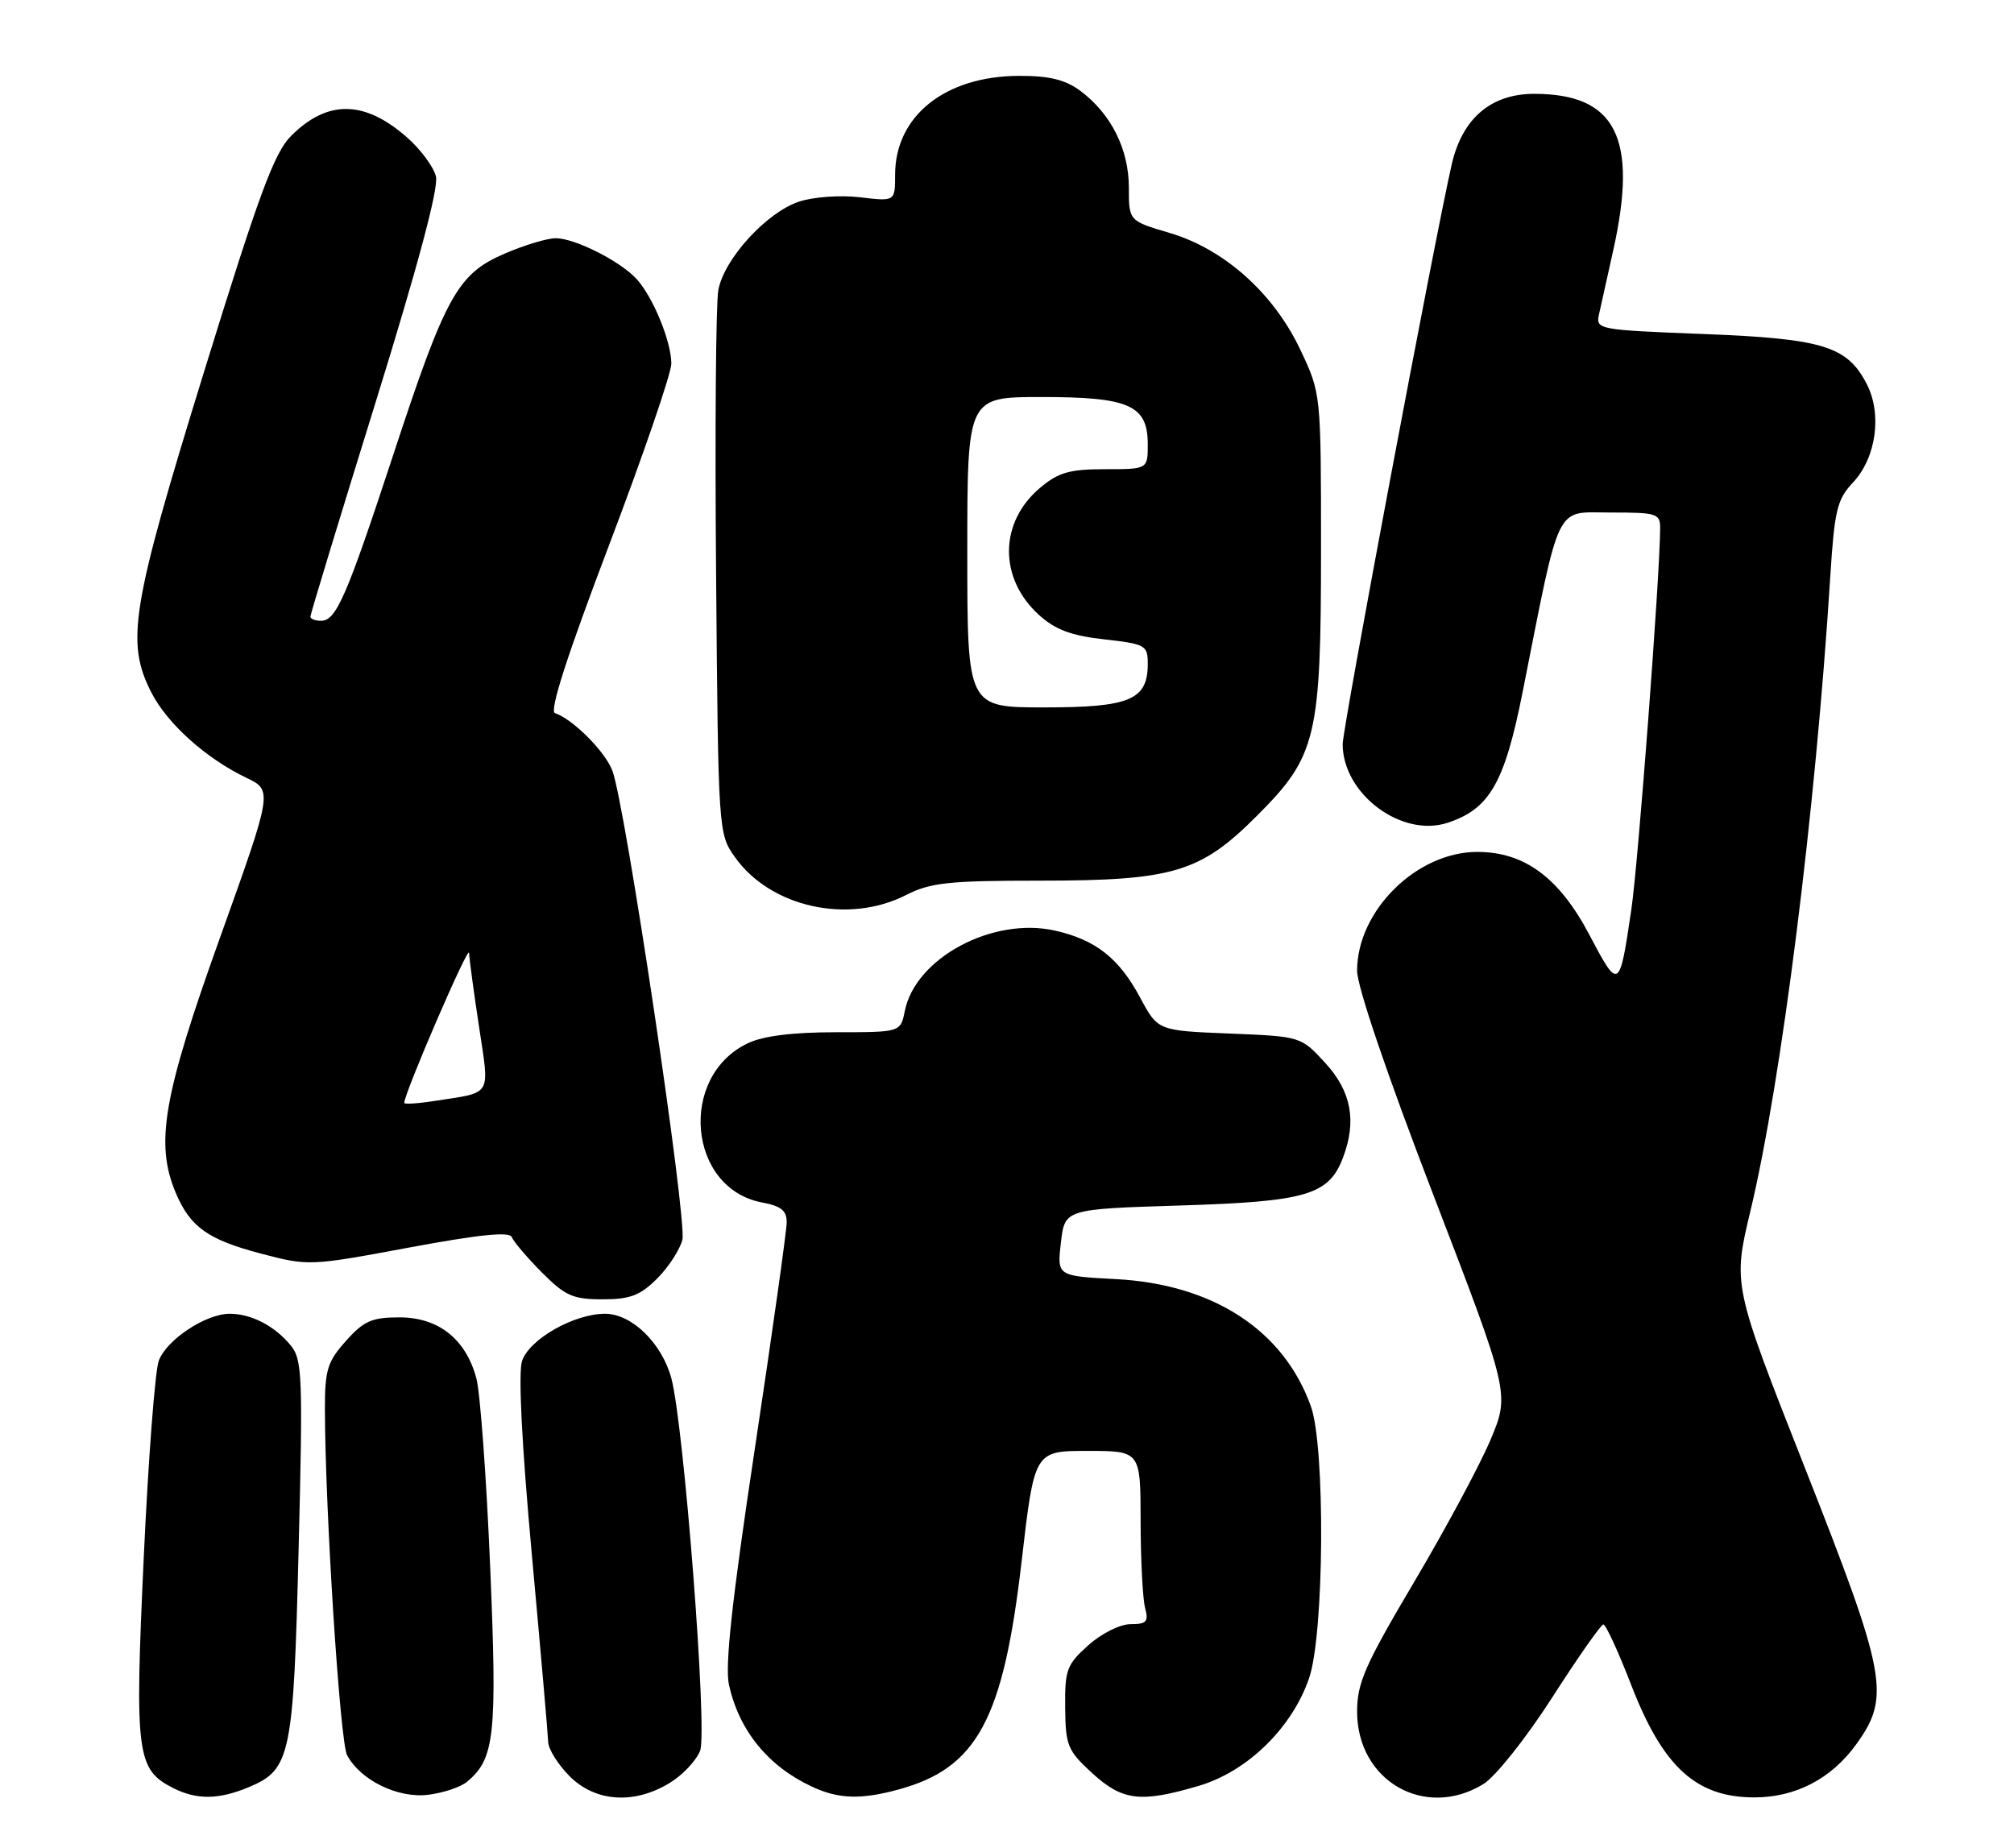<?xml version="1.0" encoding="UTF-8" standalone="no"?>
<!DOCTYPE svg PUBLIC "-//W3C//DTD SVG 1.1//EN" "http://www.w3.org/Graphics/SVG/1.1/DTD/svg11.dtd" >
<svg xmlns="http://www.w3.org/2000/svg" xmlns:xlink="http://www.w3.org/1999/xlink" version="1.1" viewBox="0 0 279 256">
 <g >
 <path fill="currentColor"
d=" M 34.47 247.58 C 40.27 245.15 40.66 243.29 41.37 214.50 C 41.97 190.60 41.88 188.33 40.26 186.37 C 38.04 183.67 34.80 182.00 31.82 182.00 C 28.50 182.01 23.11 185.57 22.00 188.49 C 21.48 189.86 20.54 202.17 19.91 215.85 C 18.65 243.04 18.92 245.14 24.00 247.71 C 27.27 249.36 30.29 249.32 34.47 247.58 Z  M 64.69 246.84 C 68.54 243.65 68.89 240.45 67.90 216.97 C 67.38 204.61 66.52 192.90 65.99 190.94 C 64.53 185.50 60.74 182.50 55.34 182.50 C 51.52 182.50 50.39 182.99 47.92 185.77 C 45.35 188.64 45.00 189.78 45.01 195.27 C 45.04 209.23 47.10 241.32 48.08 243.15 C 49.93 246.62 55.11 249.15 59.29 248.64 C 61.37 248.39 63.81 247.58 64.69 246.84 Z  M 92.77 247.00 C 94.58 245.90 96.47 243.88 96.99 242.52 C 98.03 239.80 94.73 197.24 92.99 190.89 C 91.66 186.04 87.50 182.00 83.82 182.00 C 79.52 182.00 73.33 185.52 72.32 188.54 C 71.78 190.17 72.28 200.10 73.67 215.31 C 74.89 228.62 75.91 240.32 75.94 241.33 C 75.97 242.33 77.32 244.47 78.92 246.08 C 82.49 249.64 87.85 250.00 92.77 247.00 Z  M 124.50 247.90 C 135.38 244.92 138.99 238.22 141.53 216.25 C 143.30 201.00 143.30 201.00 150.65 201.00 C 158.00 201.00 158.00 201.00 158.01 210.75 C 158.02 216.11 158.30 221.51 158.63 222.75 C 159.14 224.66 158.84 225.00 156.63 225.00 C 155.17 225.00 152.60 226.28 150.77 227.92 C 147.78 230.59 147.50 231.33 147.56 236.55 C 147.61 241.82 147.89 242.51 151.29 245.63 C 155.50 249.48 157.99 249.78 166.07 247.40 C 172.81 245.41 179.01 239.35 181.36 232.45 C 183.45 226.32 183.61 200.46 181.60 194.83 C 177.83 184.28 168.07 177.91 154.57 177.20 C 146.43 176.77 146.43 176.77 146.97 172.14 C 147.50 167.50 147.50 167.50 163.55 167.00 C 180.99 166.46 184.08 165.55 186.04 160.38 C 187.97 155.33 187.20 151.19 183.61 147.28 C 180.23 143.58 180.23 143.58 170.32 143.18 C 160.40 142.78 160.40 142.78 157.95 138.21 C 155.01 132.73 151.78 130.19 146.15 128.92 C 137.51 126.98 126.81 132.71 125.34 140.07 C 124.75 143.00 124.75 143.00 115.78 143.00 C 109.83 143.00 105.72 143.51 103.61 144.52 C 93.92 149.11 95.30 164.65 105.56 166.58 C 108.22 167.08 109.00 167.71 108.98 169.36 C 108.97 170.54 106.99 184.63 104.57 200.67 C 101.40 221.69 100.40 230.84 100.99 233.44 C 102.42 239.80 106.42 244.69 112.50 247.52 C 116.16 249.23 119.26 249.33 124.50 247.90 Z  M 205.50 247.15 C 207.16 246.13 211.40 240.80 215.00 235.20 C 218.57 229.63 221.77 225.07 222.11 225.04 C 222.44 225.02 224.18 228.79 225.97 233.42 C 230.37 244.80 234.97 249.00 243.03 249.00 C 248.73 249.00 253.68 246.43 257.12 241.68 C 261.93 235.04 261.39 232.15 250.02 203.31 C 240.04 177.99 240.04 177.99 242.49 167.75 C 246.80 149.72 251.50 112.40 253.54 80.00 C 254.13 70.69 254.48 69.20 256.68 66.86 C 259.91 63.43 260.76 57.36 258.59 53.18 C 255.88 47.94 252.51 46.91 235.92 46.27 C 221.46 45.71 221.05 45.64 221.50 43.60 C 221.76 42.44 222.65 38.43 223.48 34.69 C 226.95 19.11 223.87 13.00 212.53 13.00 C 206.54 13.00 202.57 16.40 201.11 22.76 C 198.71 33.26 186.00 100.84 186.00 103.09 C 186.01 109.99 194.16 116.09 200.55 113.98 C 206.36 112.06 208.43 108.46 210.93 95.87 C 216.23 69.15 215.33 71.00 223.11 71.00 C 229.59 71.00 230.00 71.13 229.98 73.25 C 229.94 79.94 226.94 119.58 225.99 126.00 C 224.34 137.20 224.26 137.25 220.18 129.51 C 216.01 121.60 211.22 118.04 204.70 118.02 C 196.29 117.98 188.00 126.15 188.00 134.48 C 188.00 136.67 192.17 148.93 198.59 165.61 C 209.17 193.12 209.17 193.12 206.43 199.58 C 204.92 203.13 200.16 211.98 195.84 219.26 C 189.10 230.65 188.00 233.14 188.00 237.11 C 188.00 246.73 197.41 252.12 205.50 247.15 Z  M 91.03 177.13 C 92.61 175.55 94.18 173.13 94.53 171.75 C 95.21 169.03 86.59 111.24 84.82 106.73 C 83.78 104.05 79.33 99.61 76.88 98.79 C 76.08 98.53 78.55 90.85 84.34 75.61 C 89.10 63.07 93.00 51.72 93.00 50.38 C 93.00 47.34 90.49 41.19 88.21 38.68 C 85.97 36.20 79.64 33.00 76.98 33.00 C 75.82 33.00 72.63 33.96 69.90 35.14 C 63.39 37.94 61.72 40.95 54.48 63.00 C 47.99 82.74 46.57 86.00 44.47 86.00 C 43.66 86.00 43.00 85.74 43.00 85.42 C 43.00 85.09 47.05 71.78 52.00 55.84 C 57.91 36.78 60.79 26.02 60.39 24.43 C 60.06 23.11 58.25 20.67 56.38 19.03 C 50.48 13.85 45.37 13.79 40.32 18.83 C 37.98 21.17 35.85 26.95 28.24 51.59 C 18.17 84.19 17.40 88.94 20.97 95.94 C 23.17 100.25 28.55 105.08 34.11 107.74 C 37.79 109.50 37.79 109.50 30.44 130.00 C 22.59 151.89 21.46 158.43 24.36 165.28 C 26.36 170.00 28.83 171.75 36.21 173.68 C 42.73 175.40 42.99 175.38 56.66 172.83 C 66.38 171.02 70.62 170.59 70.90 171.38 C 71.13 171.99 72.99 174.19 75.04 176.25 C 78.29 179.52 79.36 180.00 83.46 180.00 C 87.30 180.00 88.68 179.47 91.03 177.13 Z  M 125.50 124.00 C 128.89 122.27 131.40 122.00 144.03 122.00 C 162.47 122.00 166.28 120.87 174.07 113.07 C 182.39 104.76 183.00 102.23 183.00 76.07 C 183.00 54.50 183.00 54.50 180.14 48.46 C 176.43 40.61 169.58 34.49 162.00 32.26 C 156.38 30.60 156.38 30.60 156.38 25.97 C 156.38 20.68 153.92 15.77 149.68 12.60 C 147.58 11.04 145.40 10.50 141.18 10.51 C 130.94 10.53 124.01 16.05 124.00 24.20 C 124.00 27.91 124.00 27.91 119.14 27.33 C 116.42 27.01 112.70 27.27 110.70 27.93 C 106.19 29.42 100.30 35.87 99.51 40.19 C 99.17 42.01 99.03 59.70 99.20 79.50 C 99.50 115.37 99.51 115.51 101.83 118.77 C 106.77 125.70 117.51 128.07 125.50 124.00 Z  M 56.00 152.79 C 56.00 151.46 64.92 130.79 64.98 132.00 C 65.01 132.82 65.63 137.43 66.36 142.23 C 67.83 152.02 68.28 151.27 60.25 152.51 C 57.91 152.88 56.00 153.00 56.00 152.79 Z  M 134.00 76.50 C 134.00 55.00 134.00 55.00 144.28 55.00 C 156.46 55.00 159.00 56.13 159.00 61.56 C 159.00 65.00 159.00 65.00 153.08 65.00 C 148.17 65.00 146.63 65.44 144.08 67.58 C 138.40 72.37 138.33 80.12 143.94 85.20 C 146.18 87.23 148.40 88.06 152.95 88.57 C 158.70 89.22 159.00 89.39 159.00 91.97 C 159.00 96.96 156.52 98.00 144.67 98.00 C 134.00 98.00 134.00 98.00 134.00 76.50 Z "/>
</g>
</svg>